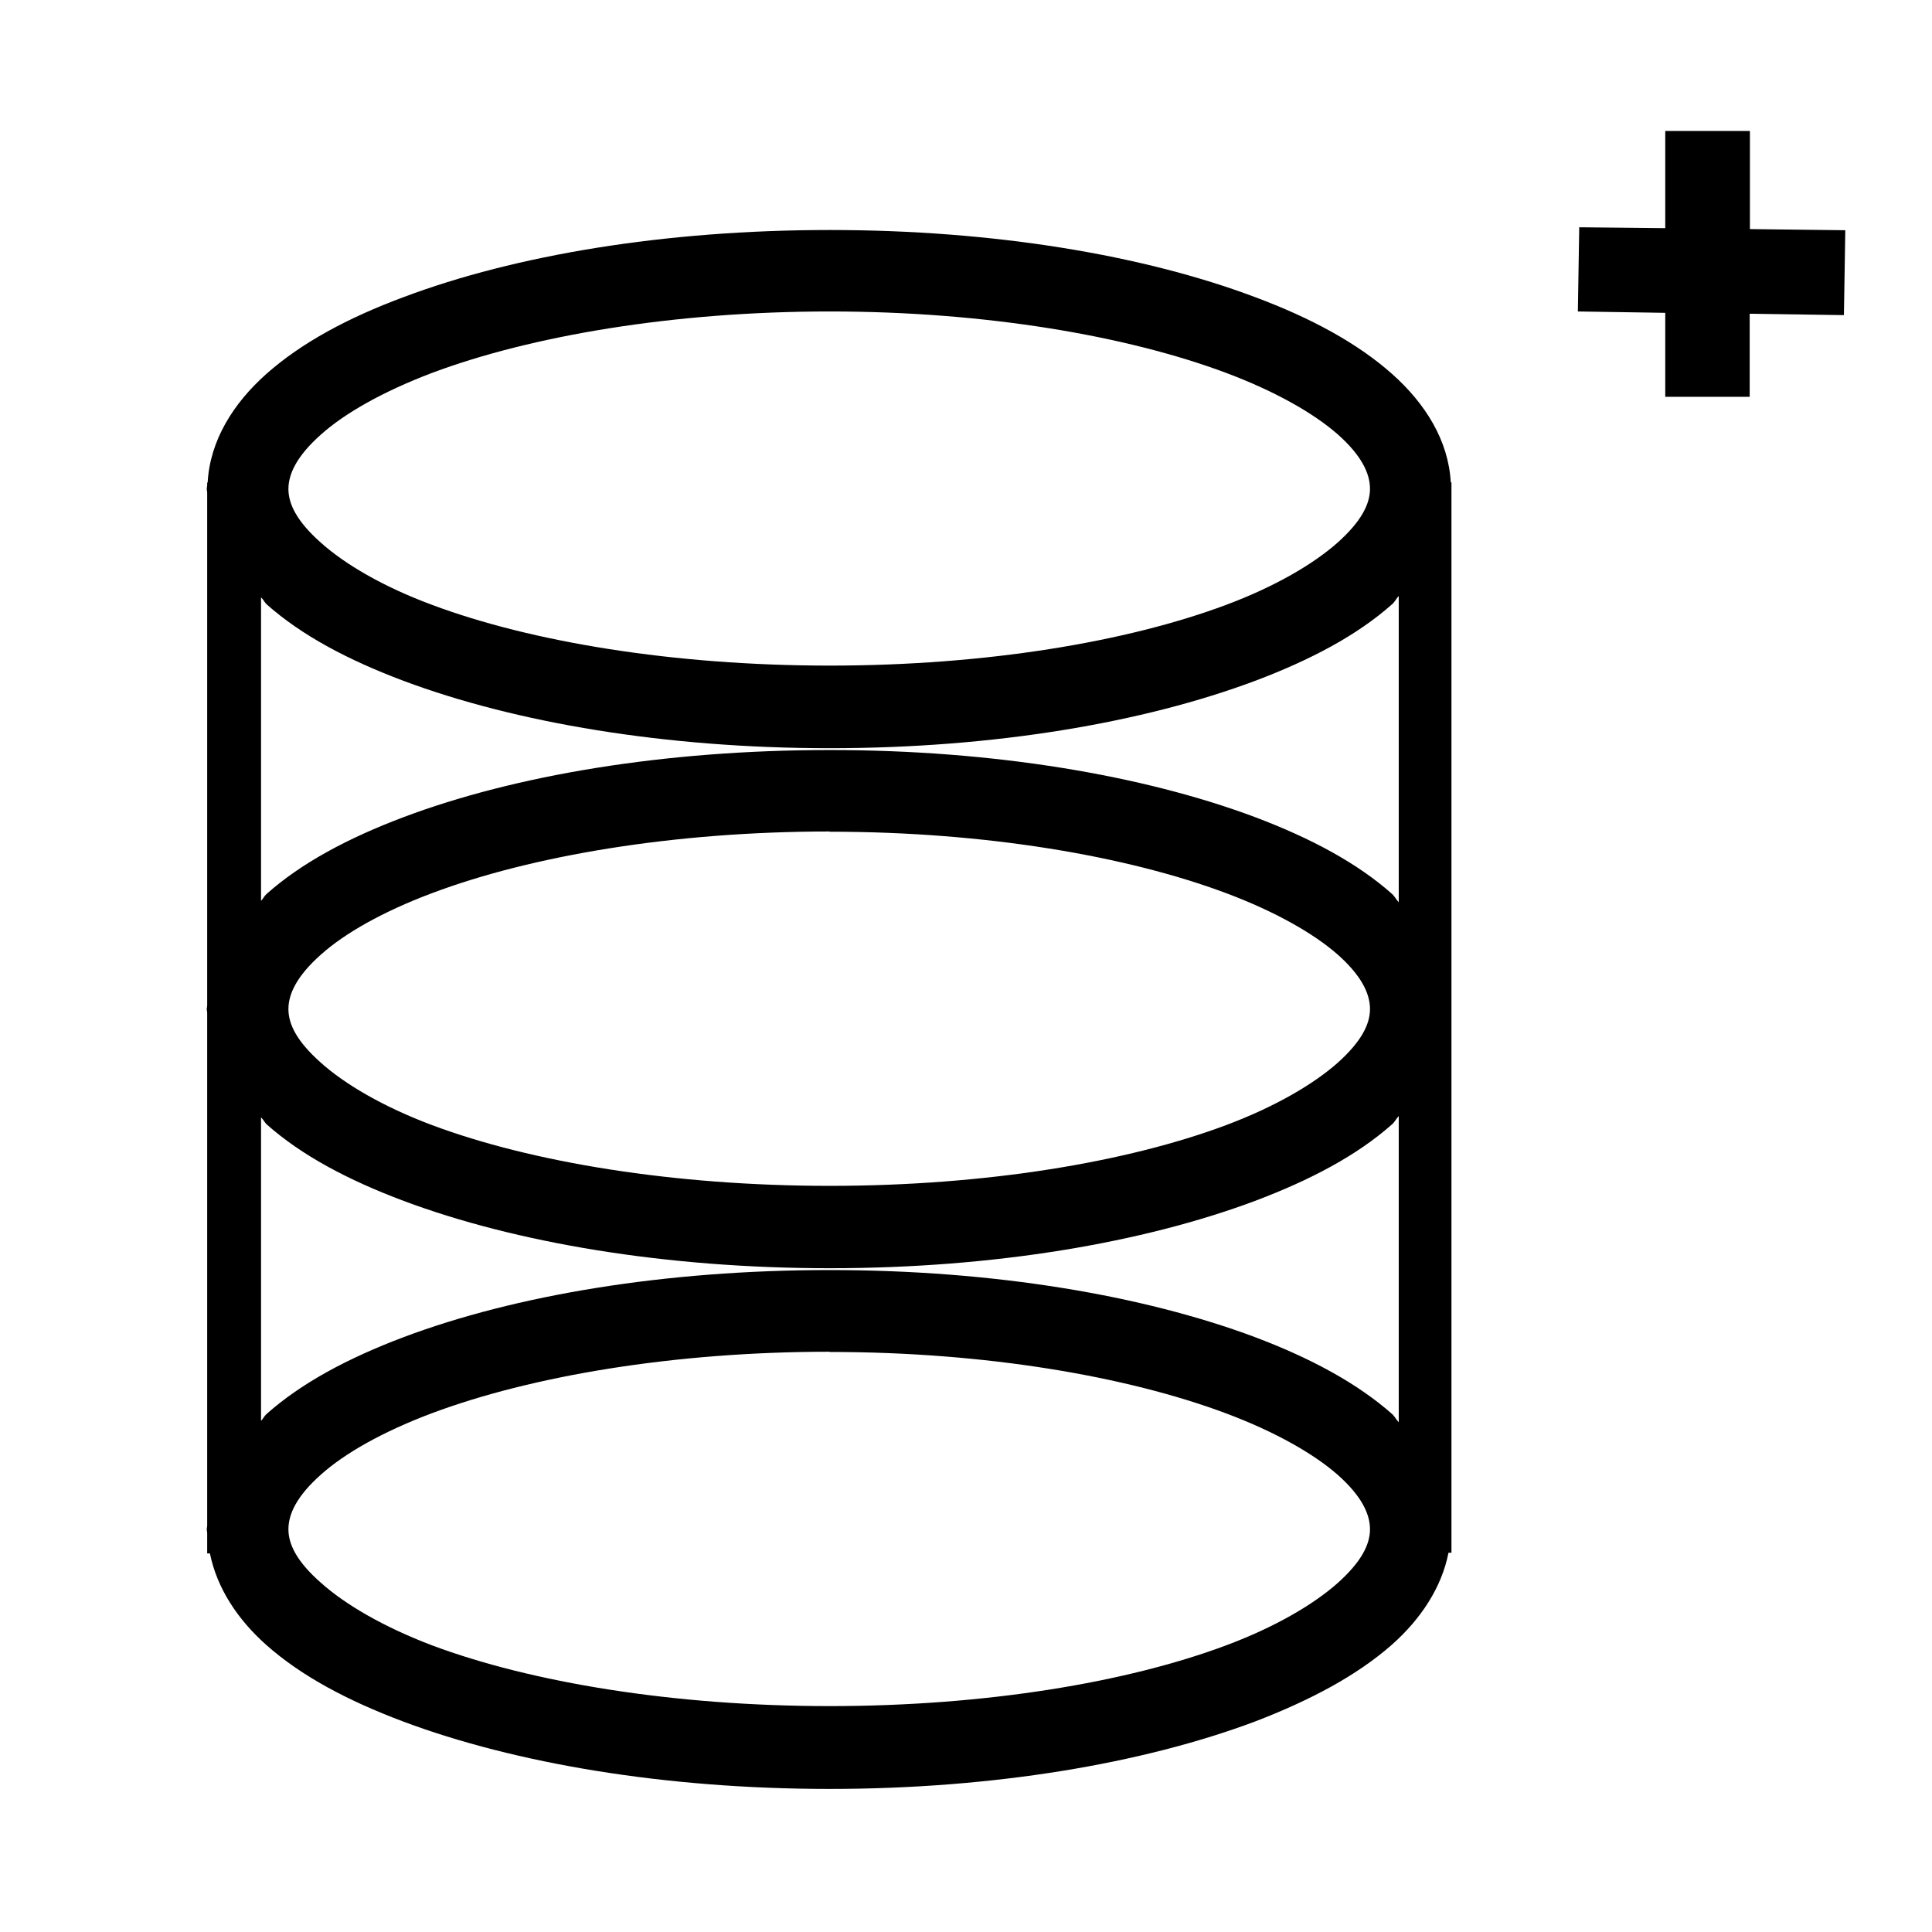 <?xml version="1.0" encoding="UTF-8" standalone="no"?>
<svg
   xmlns:dc="http://purl.org/dc/elements/1.1/"
   xmlns:cc="http://creativecommons.org/ns#"
   xmlns:rdf="http://www.w3.org/1999/02/22-rdf-syntax-ns#"
   xmlns:svg="http://www.w3.org/2000/svg"
   xmlns="http://www.w3.org/2000/svg"
   xmlns:sodipodi="http://sodipodi.sourceforge.net/DTD/sodipodi-0.dtd"
   xmlns:inkscape="http://www.inkscape.org/namespaces/inkscape"
   width="32"
   height="32"
   viewBox="0 0 8.467 8.467"
   version="1.1"
   id="svg873"
   inkscape:version="1.0 (4035a4f, 2020-05-01)"
   sodipodi:docname="addEntry.svg">
  <defs
     id="defs867" />
  <sodipodi:namedview
     id="base"
     pagecolor="#ffffff"
     bordercolor="#666666"
     borderopacity="1.0"
     inkscape:pageopacity="0.0"
     inkscape:pageshadow="2"
     inkscape:zoom="22.627417"
     inkscape:cx="41.61798"
     inkscape:cy="17.846906"
     inkscape:document-units="mm"
     inkscape:current-layer="layer1"
     inkscape:document-rotation="0"
     showgrid="false"
     units="px"
     inkscape:pagecheckerboard="true"
     inkscape:window-width="3840"
     inkscape:window-height="2129"
     inkscape:window-x="0"
     inkscape:window-y="0"
     inkscape:window-maximized="1"
     showguides="true"
     inkscape:guide-bbox="true"
     inkscape:snap-global="false" />
  <g
     inkscape:label="Layer 1"
     inkscape:groupmode="layer"
     id="layer1">
    <path
       id="path1542"
       style="color:#000000;font-style:normal;font-variant:normal;font-weight:normal;font-stretch:normal;font-size:medium;line-height:normal;font-family:sans-serif;font-variant-ligatures:normal;font-variant-position:normal;font-variant-caps:normal;font-variant-numeric:normal;font-variant-alternates:normal;font-variant-east-asian:normal;font-feature-settings:normal;font-variation-settings:normal;text-indent:0;text-align:start;text-decoration:none;text-decoration-line:none;text-decoration-style:solid;text-decoration-color:#000000;letter-spacing:normal;word-spacing:normal;text-transform:none;writing-mode:lr-tb;direction:ltr;text-orientation:mixed;dominant-baseline:auto;baseline-shift:baseline;text-anchor:start;white-space:normal;shape-padding:0;shape-margin:0;inline-size:0;clip-rule:nonzero;display:inline;overflow:visible;visibility:visible;opacity:1;isolation:auto;mix-blend-mode:normal;color-interpolation:sRGB;color-interpolation-filters:linearRGB;solid-color:#000000;solid-opacity:1;vector-effect:none;fill:#000000;fill-opacity:1;fill-rule:nonzero;stroke:none;stroke-width:0.358;stroke-linecap:round;stroke-linejoin:miter;stroke-miterlimit:4;stroke-dasharray:none;stroke-dashoffset:0;stroke-opacity:1;color-rendering:auto;image-rendering:auto;shape-rendering:auto;text-rendering:auto;enable-background:accumulate;stop-color:#000000;stop-opacity:1"
       d="m 3.636,1.008 c -0.722,0 -1.378,0.11 -1.867,0.294 C 1.524,1.393 1.32,1.503 1.167,1.639 1.022,1.768 0.92,1.931 0.91,2.115 h -0.002 v 0.012 c -1.5982e-4,0.005 -0.002,0.01 -0.002,0.016 0,0.005 0.002,0.01 0.002,0.016 v 2.248 c -1.5982e-4,0.005 -0.002,0.01 -0.002,0.016 0,0.005 0.002,0.01 0.002,0.016 v 2.248 c -1.5982e-4,0.005 -0.002,0.01 -0.002,0.016 0,0.005 0.002,0.01 0.002,0.016 v 0.089 h 0.012 c 0.031,0.153 0.122,0.29 0.247,0.401 0.153,0.136 0.356,0.244 0.601,0.336 0.489,0.183 1.146,0.295 1.867,0.295 0.722,0 1.375,-0.112 1.864,-0.295 C 5.744,7.451 5.948,7.342 6.101,7.207 6.226,7.096 6.318,6.958 6.348,6.805 h 0.013 V 6.702 4.422 2.143 2.114 h -0.003 C 6.348,1.93 6.246,1.768 6.101,1.639 5.948,1.503 5.744,1.393 5.5,1.302 5.011,1.118 4.357,1.008 3.636,1.008 Z m 0,0.357 c 0.685,0 1.304,0.107 1.737,0.269 0.216,0.081 0.384,0.177 0.489,0.269 0.105,0.093 0.142,0.172 0.142,0.239 0,0.067 -0.038,0.143 -0.142,0.236 -0.105,0.093 -0.272,0.192 -0.489,0.273 -0.433,0.162 -1.052,0.266 -1.737,0.266 -0.685,0 -1.309,-0.104 -1.742,-0.266 C 1.678,2.571 1.511,2.472 1.407,2.379 1.302,2.286 1.264,2.21 1.264,2.143 1.264,2.076 1.302,1.997 1.407,1.904 1.511,1.811 1.678,1.716 1.894,1.634 2.327,1.472 2.951,1.365 3.636,1.365 Z m 2.494,1.248 V 3.954 C 6.119,3.943 6.113,3.929 6.101,3.918 5.948,3.782 5.744,3.673 5.5,3.581 5.011,3.398 4.357,3.287 3.636,3.287 c -0.722,0 -1.378,0.11 -1.867,0.294 -0.244,0.092 -0.448,0.201 -0.601,0.337 -0.01,0.009 -0.015,0.021 -0.024,0.03 V 2.618 c 0.01,0.009 0.015,0.021 0.024,0.03 0.153,0.136 0.356,0.244 0.601,0.336 0.489,0.183 1.146,0.295 1.867,0.295 0.722,0 1.375,-0.112 1.864,-0.295 0.244,-0.092 0.448,-0.2 0.601,-0.336 0.012,-0.01 0.018,-0.025 0.029,-0.036 z m -2.494,1.032 c 0.685,0 1.304,0.107 1.737,0.269 0.216,0.081 0.384,0.177 0.489,0.269 0.105,0.093 0.142,0.172 0.142,0.239 0,0.067 -0.038,0.143 -0.142,0.236 C 5.757,4.751 5.589,4.85 5.373,4.931 4.94,5.093 4.321,5.197 3.636,5.197 2.951,5.197 2.327,5.093 1.894,4.931 1.678,4.85 1.511,4.751 1.407,4.658 1.302,4.565 1.264,4.49 1.264,4.422 1.264,4.355 1.302,4.276 1.407,4.183 1.511,4.09 1.678,3.995 1.894,3.914 2.327,3.751 2.951,3.644 3.636,3.644 Z m 2.494,1.248 V 6.233 C 6.119,6.222 6.113,6.208 6.101,6.197 5.948,6.062 5.744,5.952 5.5,5.86 5.011,5.677 4.357,5.566 3.636,5.566 c -0.722,0 -1.378,0.11 -1.867,0.294 -0.244,0.092 -0.448,0.201 -0.601,0.337 -0.01,0.009 -0.015,0.021 -0.024,0.03 V 4.897 c 0.01,0.009 0.015,0.021 0.024,0.03 0.153,0.136 0.356,0.244 0.601,0.336 0.489,0.183 1.146,0.295 1.867,0.295 0.722,0 1.375,-0.112 1.864,-0.295 0.244,-0.092 0.448,-0.2 0.601,-0.336 0.012,-0.01 0.018,-0.025 0.029,-0.036 z m -2.494,1.032 c 0.685,0 1.304,0.107 1.737,0.269 0.216,0.081 0.384,0.177 0.489,0.269 0.105,0.093 0.142,0.172 0.142,0.239 0,0.067 -0.038,0.143 -0.142,0.236 -0.105,0.093 -0.272,0.192 -0.489,0.273 -0.433,0.162 -1.052,0.266 -1.737,0.266 -0.685,0 -1.309,-0.104 -1.742,-0.266 C 1.678,7.129 1.511,7.03 1.407,6.937 1.302,6.845 1.264,6.769 1.264,6.702 1.264,6.634 1.302,6.555 1.407,6.462 1.511,6.369 1.678,6.274 1.894,6.193 2.327,6.031 2.951,5.924 3.636,5.924 Z" />
    <path
       d="m 7.298,0.574 v 0.426 l -0.377,-0.004 -0.006,0.369 0.383,0.006 V 1.739 H 7.668 V 1.375 l 0.413,0.006 0.006,-0.372 -0.418,-0.005 V 0.574 Z"
       style="color:#000000;font-style:normal;font-variant:normal;font-weight:normal;font-stretch:normal;font-size:medium;line-height:normal;font-family:sans-serif;font-variant-ligatures:normal;font-variant-position:normal;font-variant-caps:normal;font-variant-numeric:normal;font-variant-alternates:normal;font-variant-east-asian:normal;font-feature-settings:normal;font-variation-settings:normal;text-indent:0;text-align:start;text-decoration:none;text-decoration-line:none;text-decoration-style:solid;text-decoration-color:#000000;letter-spacing:normal;word-spacing:normal;text-transform:none;writing-mode:lr-tb;direction:ltr;text-orientation:mixed;dominant-baseline:auto;baseline-shift:baseline;text-anchor:start;white-space:normal;shape-padding:0;shape-margin:0;inline-size:0;clip-rule:nonzero;display:inline;overflow:visible;visibility:visible;opacity:1;isolation:auto;mix-blend-mode:normal;color-interpolation:sRGB;color-interpolation-filters:linearRGB;solid-color:#000000;solid-opacity:1;vector-effect:none;fill:#000000;fill-opacity:1;fill-rule:nonzero;stroke:none;stroke-width:0.371px;stroke-linecap:butt;stroke-linejoin:miter;stroke-miterlimit:4;stroke-dasharray:none;stroke-dashoffset:0;stroke-opacity:1;color-rendering:auto;image-rendering:auto;shape-rendering:auto;text-rendering:auto;enable-background:accumulate;stop-color:#000000;stop-opacity:1"
       id="path2348" />
  </g>
</svg>
